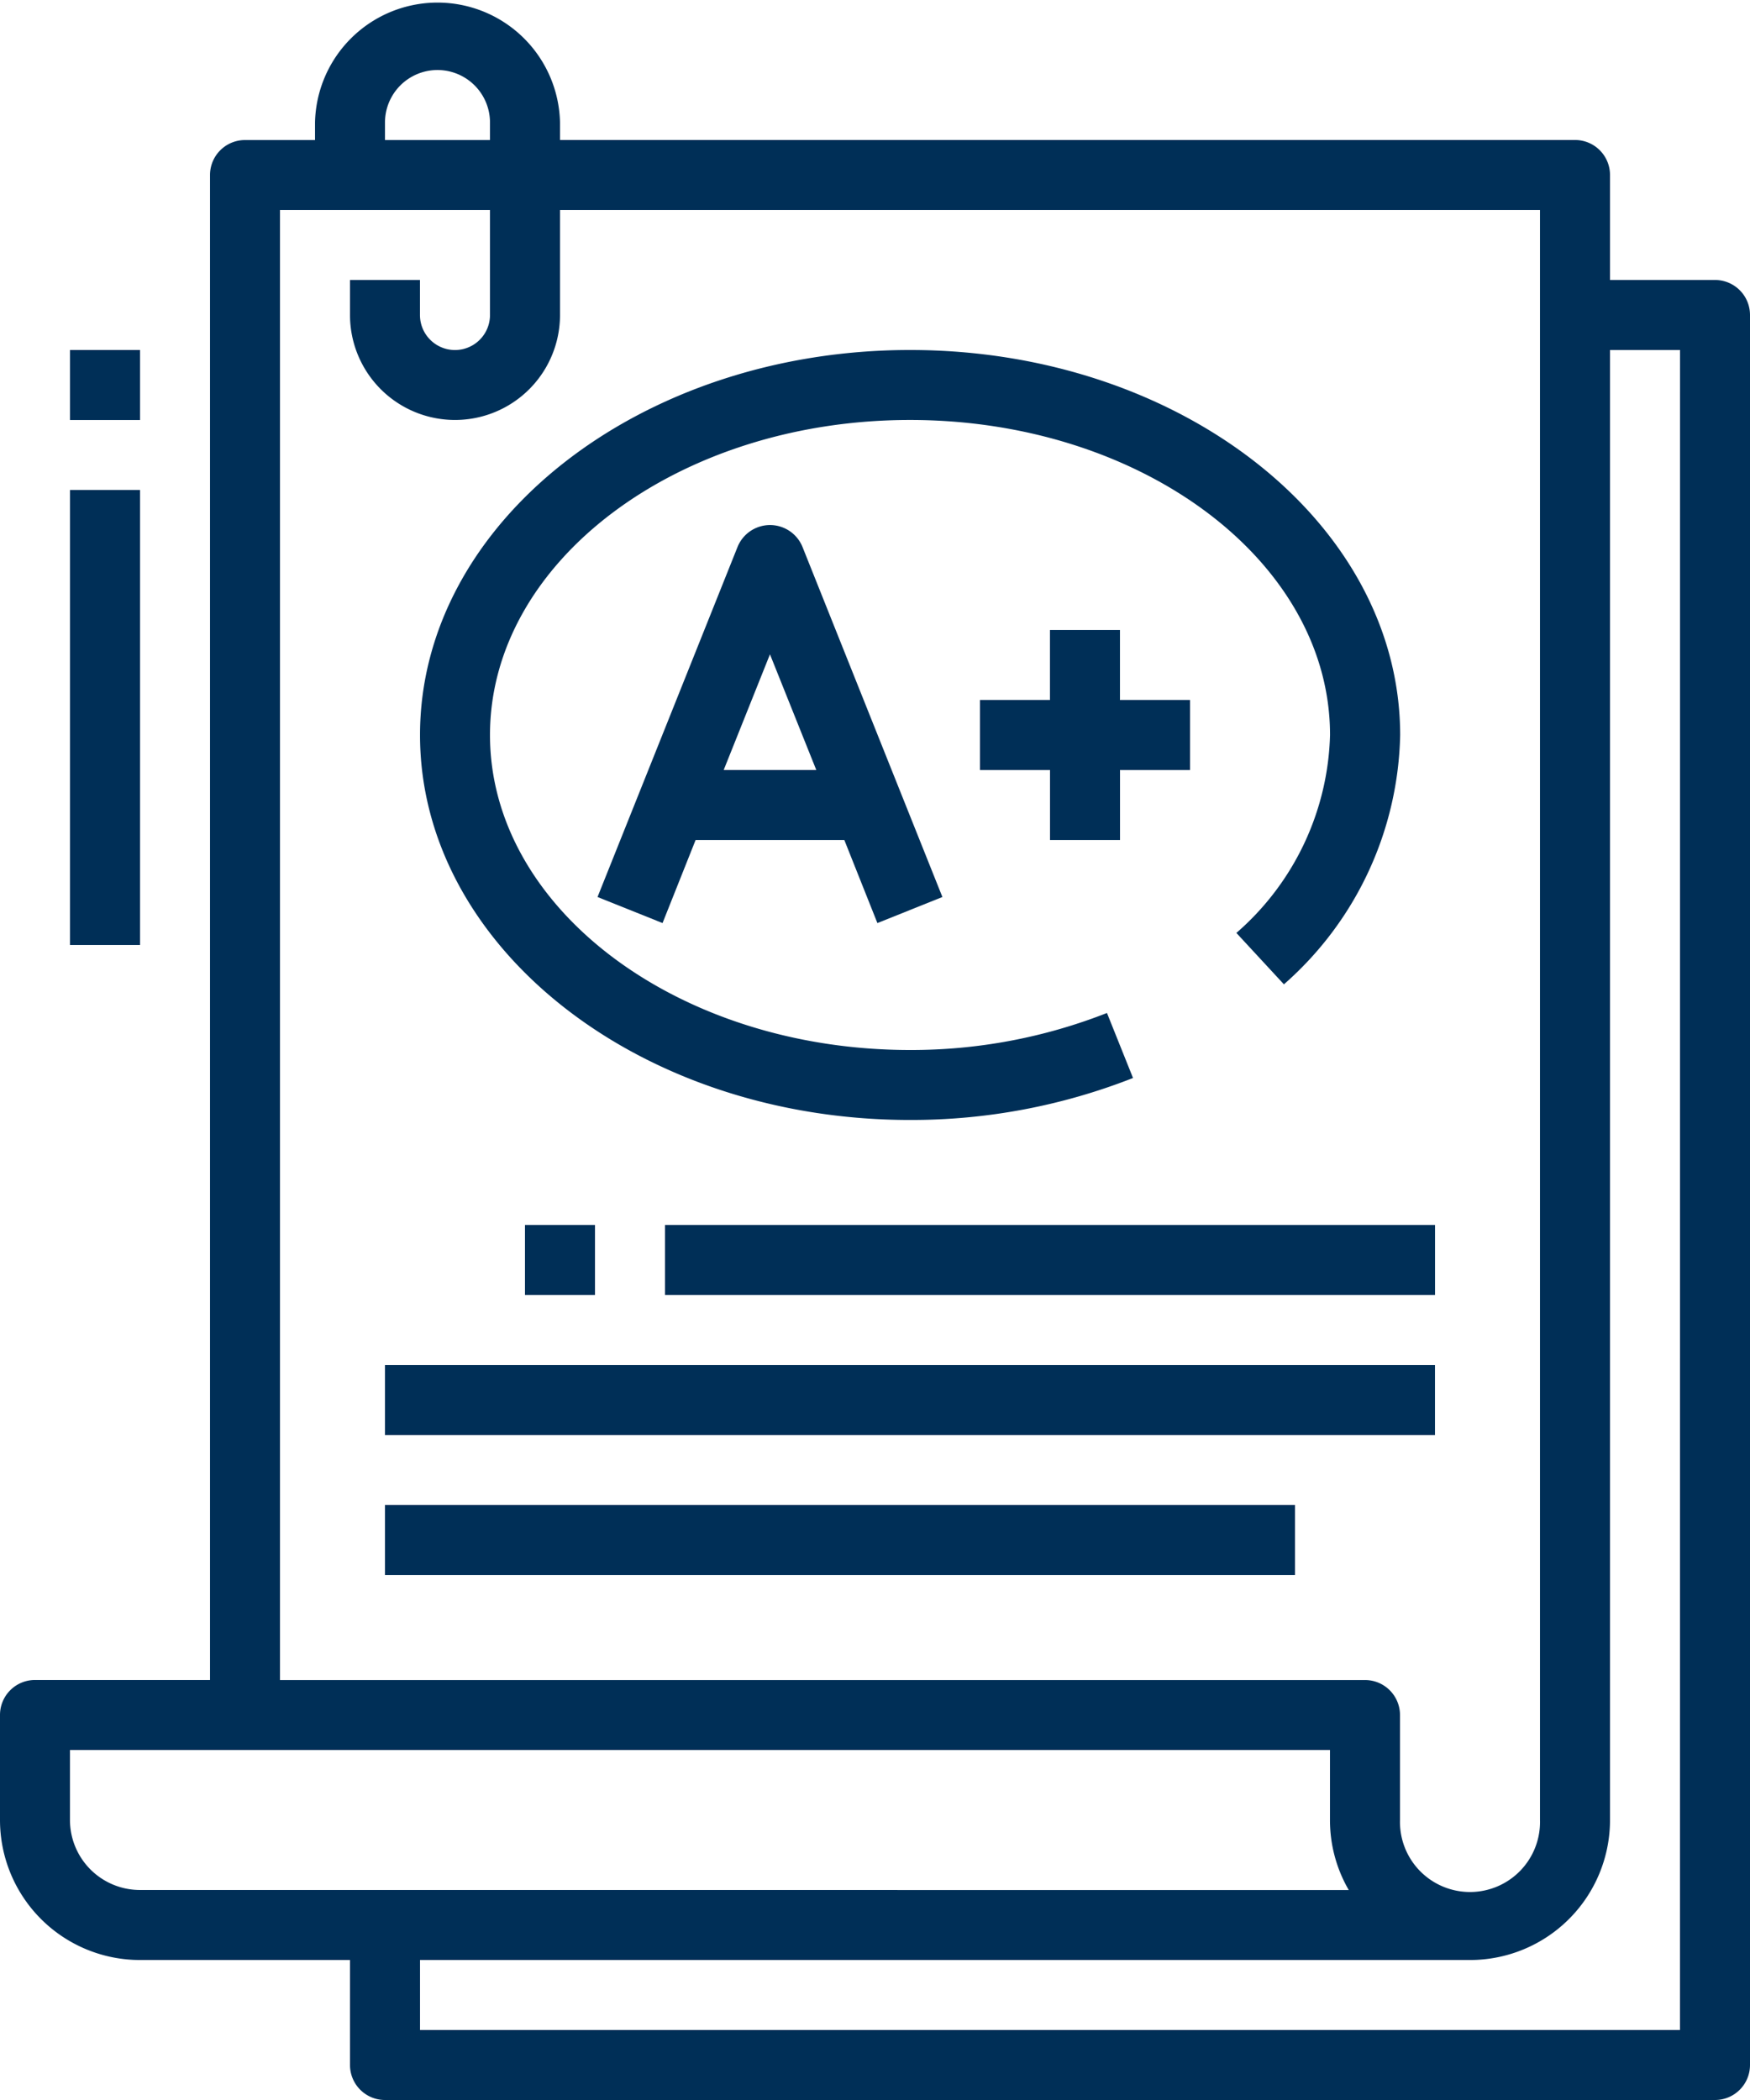 <svg id="exam" xmlns="http://www.w3.org/2000/svg" width="31.765" height="38.118" viewBox="0 0 31.765 38.118">
  <g id="Group_1563" data-name="Group 1563" transform="translate(17.788 11.435)">
    <g id="Group_1562" data-name="Group 1562">
      <path id="Path_9134" data-name="Path 9134" d="M250.541,145.271V144h-1.271v1.271H248v1.271h1.271v1.271h1.271v-1.271h1.271v-1.271Z" transform="translate(-248 -144)" fill="#002f57"/>
    </g>
  </g>
  <g id="Group_1565" data-name="Group 1565" transform="translate(10.845 9.529)">
    <g id="Group_1564" data-name="Group 1564">
      <path id="Path_9135" data-name="Path 9135" d="M164.29,120.4a.636.636,0,0,0-1.18,0l-2.541,6.353,1.18.473.6-1.507h2.7l.6,1.507,1.18-.473Zm-1.431,4.048.84-2.1.841,2.1Z" transform="translate(-160.568 -120)" fill="#002f57"/>
    </g>
  </g>
  <g id="Group_1567" data-name="Group 1567" transform="translate(7.624 6.353)">
    <g id="Group_1566" data-name="Group 1566" transform="translate(0)">
      <path id="Path_9136" data-name="Path 9136" d="M128.894,80c-4.9,0-8.894,3.135-8.894,6.988s3.99,6.988,8.894,6.988a10.988,10.988,0,0,0,4.048-.762l-.473-1.18a9.7,9.7,0,0,1-3.575.672c-4.2,0-7.624-2.565-7.624-5.718s3.42-5.718,7.624-5.718,7.624,2.565,7.624,5.718a4.929,4.929,0,0,1-1.7,3.593l.863.933a6.184,6.184,0,0,0,2.11-4.526C137.788,83.135,133.8,80,128.894,80Z" transform="translate(-120 -80)" fill="#002f57"/>
    </g>
  </g>
  <g id="Group_1569" data-name="Group 1569">
    <g id="Group_1568" data-name="Group 1568">
      <path id="Path_9137" data-name="Path 9137" d="M55.13,5.082H53.224V3.176a.635.635,0,0,0-.635-.635H34.165V2.224a2.224,2.224,0,0,0-4.447,0v.318H28.447a.635.635,0,0,0-.635.635V30.494H24.635A.635.635,0,0,0,24,31.13v1.906a2.541,2.541,0,0,0,2.541,2.541h3.812v1.906a.635.635,0,0,0,.635.635H55.13a.635.635,0,0,0,.635-.635V5.718A.635.635,0,0,0,55.13,5.082ZM30.988,2.224a.953.953,0,0,1,1.906,0v.318H30.988ZM29.082,3.812h3.812V5.718a.635.635,0,0,1-1.271,0V5.082H30.353v.635a1.906,1.906,0,0,0,3.812,0V3.812H51.953V33.036a1.271,1.271,0,1,1-2.541,0V31.13a.635.635,0,0,0-.635-.635H29.082ZM26.541,34.306a1.271,1.271,0,0,1-1.271-1.271V31.765H48.141v1.271a2.522,2.522,0,0,0,.341,1.271Zm27.953,2.541H31.624V35.577H50.683a2.541,2.541,0,0,0,2.541-2.541V6.353h1.271Z" transform="translate(-24)" fill="#002f57"/>
    </g>
  </g>
  <g id="Group_1571" data-name="Group 1571" transform="translate(9.529 22.235)">
    <g id="Group_1570" data-name="Group 1570">
      <rect id="Rectangle_1549" data-name="Rectangle 1549" width="1.271" height="1.271" fill="#002f57"/>
    </g>
  </g>
  <g id="Group_1573" data-name="Group 1573" transform="translate(12.071 22.235)">
    <g id="Group_1572" data-name="Group 1572">
      <rect id="Rectangle_1550" data-name="Rectangle 1550" width="13.977" height="1.271" fill="#002f57"/>
    </g>
  </g>
  <g id="Group_1575" data-name="Group 1575" transform="translate(6.988 24.777)">
    <g id="Group_1574" data-name="Group 1574">
      <rect id="Rectangle_1551" data-name="Rectangle 1551" width="19.059" height="1.271" fill="#002f57"/>
    </g>
  </g>
  <g id="Group_1577" data-name="Group 1577" transform="translate(6.988 27.318)">
    <g id="Group_1576" data-name="Group 1576">
      <rect id="Rectangle_1552" data-name="Rectangle 1552" width="16.518" height="1.271" fill="#002f57"/>
    </g>
  </g>
  <g id="Group_1583" data-name="Group 1583" transform="translate(1.271 8.894)">
    <g id="Group_1582" data-name="Group 1582">
      <rect id="Rectangle_1555" data-name="Rectangle 1555" width="1.271" height="8.259" fill="#002f57"/>
    </g>
  </g>
  <g id="Group_1585" data-name="Group 1585" transform="translate(1.271 6.353)">
    <g id="Group_1584" data-name="Group 1584">
      <rect id="Rectangle_1556" data-name="Rectangle 1556" width="1.271" height="1.271" fill="#002f57"/>
    </g>
  </g>
</svg>
